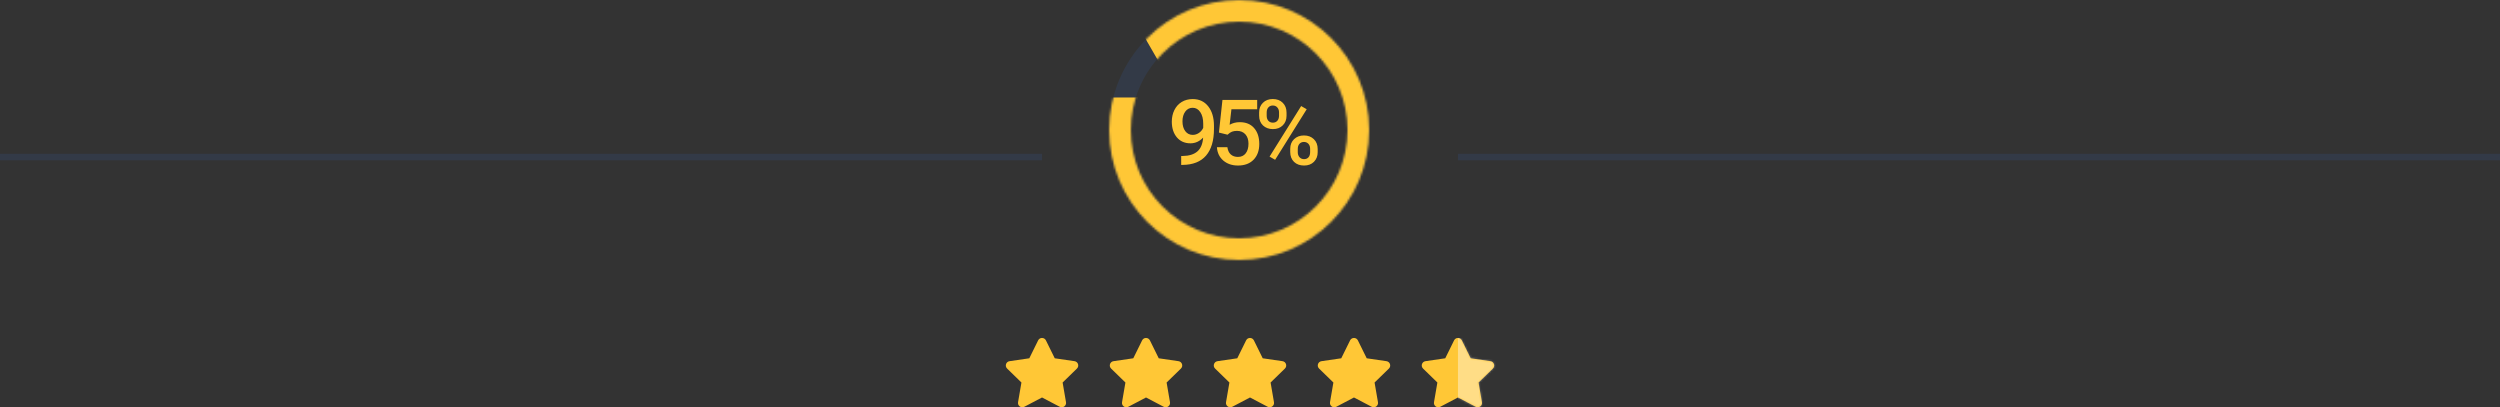 <svg width="1154" height="188" viewBox="0 0 1154 188" fill="none" xmlns="http://www.w3.org/2000/svg">
<rect x="0" y="0" width="1154" height="188" fill="#333333" stroke="none"/>
<g clip-path="url(#clip0)">
<path d="M479.206 157.112L475.125 165.387L465.994 166.719C464.356 166.956 463.7 168.975 464.888 170.131L471.494 176.569L469.931 185.662C469.65 187.306 471.381 188.537 472.831 187.769L481 183.475L489.169 187.769C490.619 188.531 492.35 187.306 492.069 185.662L490.506 176.569L497.113 170.131C498.3 168.975 497.644 166.956 496.006 166.719L486.875 165.387L482.794 157.112C482.063 155.637 479.944 155.619 479.206 157.112Z" fill="#FFC736"/>
</g>
<g clip-path="url(#clip1)">
<path d="M527.206 157.112L523.125 165.387L513.994 166.719C512.356 166.956 511.7 168.975 512.888 170.131L519.494 176.569L517.931 185.662C517.65 187.306 519.381 188.537 520.831 187.769L529 183.475L537.169 187.769C538.619 188.531 540.35 187.306 540.069 185.662L538.506 176.569L545.113 170.131C546.3 168.975 545.644 166.956 544.006 166.719L534.875 165.387L530.794 157.112C530.063 155.637 527.944 155.619 527.206 157.112Z" fill="#FFC736"/>
</g>
<g clip-path="url(#clip2)">
<path d="M575.206 157.112L571.125 165.387L561.994 166.719C560.356 166.956 559.7 168.975 560.888 170.131L567.494 176.569L565.931 185.662C565.65 187.306 567.381 188.537 568.831 187.769L577 183.475L585.169 187.769C586.619 188.531 588.35 187.306 588.069 185.662L586.506 176.569L593.113 170.131C594.3 168.975 593.644 166.956 592.006 166.719L582.875 165.387L578.794 157.112C578.063 155.637 575.944 155.619 575.206 157.112Z" fill="#FFC736"/>
</g>
<g clip-path="url(#clip3)">
<path d="M623.206 157.112L619.125 165.387L609.994 166.719C608.356 166.956 607.7 168.975 608.888 170.131L615.494 176.569L613.931 185.662C613.65 187.306 615.381 188.537 616.831 187.769L625 183.475L633.169 187.769C634.619 188.531 636.35 187.306 636.069 185.662L634.506 176.569L641.113 170.131C642.3 168.975 641.644 166.956 640.006 166.719L630.875 165.387L626.794 157.112C626.063 155.637 623.944 155.619 623.206 157.112Z" fill="#FFC736"/>
</g>
<g clip-path="url(#clip4)">
<path d="M671.206 157.112L667.125 165.387L657.994 166.719C656.356 166.956 655.7 168.975 656.888 170.131L663.494 176.569L661.931 185.662C661.65 187.306 663.381 188.537 664.831 187.769L673 183.475L681.169 187.769C682.619 188.531 684.35 187.306 684.069 185.662L682.506 176.569L689.113 170.131C690.3 168.975 689.644 166.956 688.006 166.719L678.875 165.387L674.794 157.112C674.063 155.637 671.944 155.619 671.206 157.112Z" fill="#FFC736"/>
<mask id="mask0" mask-type="alpha" maskUnits="userSpaceOnUse" x="656" y="155" width="34" height="34">
<path d="M671.206 157.112L667.125 165.387L657.994 166.719C656.356 166.956 655.7 168.975 656.888 170.131L663.494 176.569L661.931 185.662C661.65 187.306 663.381 188.537 664.831 187.769L673 183.475L681.169 187.769C682.619 188.531 684.35 187.306 684.069 185.662L682.506 176.569L689.113 170.131C690.3 168.975 689.644 166.956 688.006 166.719L678.875 165.387L674.794 157.112C674.063 155.637 671.944 155.619 671.206 157.112Z" fill="#FFC736"/>
</mask>
<g mask="url(#mask0)">
<rect x="673" y="156" width="35" height="43" fill="white" fill-opacity="0.4"/>
</g>
</g>
<circle cx="572" cy="60" r="55" stroke="#367CFF" stroke-opacity="0.1" stroke-width="10"/>
<mask id="mask1" mask-type="alpha" maskUnits="userSpaceOnUse" x="512" y="0" width="120" height="120">
<circle cx="572" cy="60" r="55" stroke="#367CFF" stroke-width="10"/>
</mask>
<g mask="url(#mask1)">
<rect x="488" y="45" width="180" height="83" fill="#FFC736"/>
<rect width="267.837" height="97.715" transform="matrix(0.707 -0.707 0.707 0.707 474.61 110.39)" fill="#FFC736"/>
<rect x="628.5" y="190.648" width="267.837" height="97.715" transform="rotate(-120 628.5 190.648)" fill="#FFC736"/>
</g>
<path d="M555.365 63.511C553.697 65.274 551.749 66.156 549.521 66.156C546.896 66.156 544.804 65.24 543.245 63.408C541.687 61.562 540.907 59.143 540.907 56.148C540.907 54.18 541.304 52.395 542.097 50.796C542.89 49.196 544.018 47.952 545.48 47.063C546.943 46.175 548.639 45.73 550.566 45.73C553.574 45.73 555.96 46.852 557.724 49.094C559.487 51.336 560.369 54.337 560.369 58.097V59.491C560.369 64.878 559.152 68.986 556.719 71.816C554.285 74.647 550.655 76.082 545.829 76.123H545.234V72.001H545.952C548.892 71.96 551.147 71.256 552.72 69.889C554.292 68.508 555.174 66.382 555.365 63.511ZM550.566 62.26C551.564 62.26 552.501 61.973 553.376 61.398C554.251 60.824 554.928 60.031 555.406 59.02V57.071C555.406 54.87 554.955 53.1 554.053 51.76C553.15 50.42 551.981 49.75 550.546 49.75C549.11 49.75 547.962 50.345 547.101 51.534C546.253 52.71 545.829 54.2 545.829 56.005C545.829 57.878 546.26 59.389 547.121 60.537C547.982 61.685 549.131 62.26 550.566 62.26ZM562.659 61.193L564.28 46.141H580.317V50.447H568.422L567.602 57.584C568.983 56.791 570.541 56.395 572.278 56.395C575.121 56.395 577.329 57.304 578.902 59.122C580.488 60.94 581.281 63.388 581.281 66.464C581.281 69.499 580.406 71.919 578.656 73.724C576.906 75.515 574.506 76.41 571.457 76.41C568.723 76.41 566.453 75.638 564.649 74.093C562.858 72.534 561.887 70.483 561.737 67.94H566.556C566.747 69.39 567.267 70.504 568.115 71.283C568.962 72.049 570.07 72.432 571.437 72.432C572.968 72.432 574.157 71.885 575.005 70.791C575.866 69.697 576.297 68.207 576.297 66.32C576.297 64.502 575.825 63.066 574.882 62.014C573.939 60.947 572.64 60.414 570.986 60.414C570.083 60.414 569.318 60.537 568.689 60.783C568.06 61.016 567.376 61.48 566.638 62.178L562.659 61.193ZM581.212 51.883C581.212 50.078 581.794 48.602 582.956 47.453C584.118 46.291 585.642 45.71 587.529 45.71C589.443 45.71 590.974 46.291 592.123 47.453C593.285 48.602 593.866 50.112 593.866 51.985V53.462C593.866 55.253 593.285 56.723 592.123 57.871C590.974 59.02 589.457 59.594 587.57 59.594C585.724 59.594 584.2 59.033 582.997 57.912C581.807 56.777 581.212 55.253 581.212 53.339V51.883ZM584.699 53.462C584.699 54.405 584.959 55.171 585.478 55.759C586.011 56.333 586.709 56.62 587.57 56.62C588.418 56.62 589.101 56.333 589.621 55.759C590.14 55.171 590.4 54.378 590.4 53.38V51.883C590.4 50.94 590.133 50.174 589.6 49.586C589.081 48.998 588.39 48.704 587.529 48.704C586.668 48.704 585.977 49.005 585.458 49.606C584.952 50.194 584.699 50.974 584.699 51.944V53.462ZM595.568 68.679C595.568 66.847 596.163 65.363 597.352 64.228C598.542 63.094 600.059 62.526 601.905 62.526C603.764 62.526 605.282 63.094 606.458 64.228C607.647 65.363 608.242 66.894 608.242 68.822V70.278C608.242 72.056 607.668 73.525 606.519 74.688C605.384 75.836 603.86 76.41 601.946 76.41C600.032 76.41 598.487 75.843 597.311 74.708C596.149 73.56 595.568 72.049 595.568 70.176V68.679ZM599.054 70.278C599.054 71.208 599.321 71.974 599.854 72.575C600.401 73.163 601.098 73.457 601.946 73.457C602.821 73.457 603.504 73.177 603.997 72.616C604.502 72.042 604.755 71.242 604.755 70.217V68.679C604.755 67.722 604.489 66.956 603.956 66.382C603.422 65.808 602.739 65.52 601.905 65.52C601.057 65.52 600.367 65.808 599.834 66.382C599.314 66.956 599.054 67.749 599.054 68.761V70.278ZM588.595 73.765L586.032 72.288L600.613 48.95L603.176 50.427L588.595 73.765Z" fill="#FFC736"/>
<rect opacity="0.1" y="71" width="481" height="3" fill="#367CFF"/>
<rect opacity="0.1" x="673" y="71" width="481" height="3" fill="#367CFF"/>
<defs>
<clipPath id="clip0">
<rect width="36" height="32" fill="white" transform="translate(463 156)"/>
</clipPath>
<clipPath id="clip1">
<rect width="36" height="32" fill="white" transform="translate(511 156)"/>
</clipPath>
<clipPath id="clip2">
<rect width="36" height="32" fill="white" transform="translate(559 156)"/>
</clipPath>
<clipPath id="clip3">
<rect width="36" height="32" fill="white" transform="translate(607 156)"/>
</clipPath>
<clipPath id="clip4">
<rect width="36" height="32" fill="white" transform="translate(655 156)"/>
</clipPath>
</defs>
</svg>
